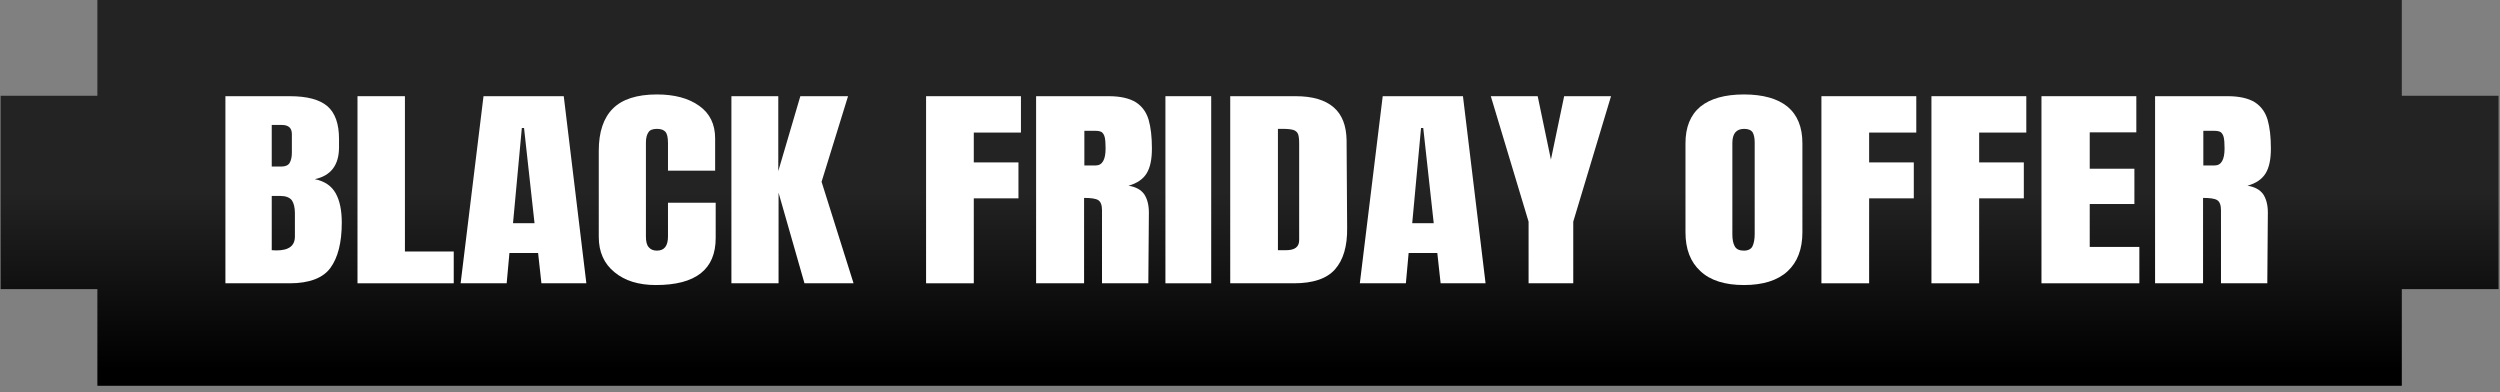 <?xml version="1.0" encoding="UTF-8" standalone="no"?>
<!DOCTYPE svg PUBLIC "-//W3C//DTD SVG 1.1//EN" "http://www.w3.org/Graphics/SVG/1.1/DTD/svg11.dtd">
<svg width="100%" height="100%" viewBox="0 0 376 59" version="1.1" xmlns="http://www.w3.org/2000/svg" xmlns:xlink="http://www.w3.org/1999/xlink" xml:space="preserve" xmlns:serif="http://www.serif.com/" style="fill-rule:evenodd;clip-rule:evenodd;stroke-linejoin:round;stroke-miterlimit:2;">
    <rect x="0" y="0" width="376" height="59" fill="#808080" stroke="none"/>
    <g transform="matrix(1.004,0,0,0.817,-202.685,-418.669)">
        <path d="M576.164,530.077L561.671,530.077L561.671,512.281L216.465,512.281L216.465,530.077L201.973,530.077L201.973,565.669L216.465,565.669L216.465,583.465L561.671,583.465L561.671,565.669L576.164,565.669L576.164,530.077Z" style="fill:url(#_Linear1);"/>
    </g>
    <g transform="matrix(3.456,0,0,2.73,-64.898,-1211.06)">
        <g transform="matrix(12,0,0,12,28.132,459.219)">
            <path d="M0.038,-0.859L0.271,-0.859C0.334,-0.859 0.379,-0.844 0.408,-0.813C0.436,-0.782 0.45,-0.732 0.45,-0.663L0.45,-0.625C0.45,-0.543 0.421,-0.494 0.362,-0.478C0.398,-0.469 0.423,-0.447 0.438,-0.413C0.453,-0.379 0.46,-0.334 0.46,-0.278C0.46,-0.187 0.446,-0.118 0.419,-0.071C0.392,-0.024 0.342,-0 0.271,-0L0.038,-0L0.038,-0.859ZM0.241,-0.536C0.256,-0.536 0.266,-0.542 0.271,-0.553C0.276,-0.564 0.279,-0.579 0.279,-0.599L0.279,-0.685C0.279,-0.713 0.267,-0.727 0.242,-0.727L0.206,-0.727L0.206,-0.536L0.241,-0.536ZM0.223,-0.151C0.268,-0.151 0.29,-0.172 0.29,-0.215L0.29,-0.322C0.29,-0.348 0.286,-0.368 0.279,-0.381C0.271,-0.394 0.257,-0.401 0.238,-0.401L0.206,-0.401L0.206,-0.152L0.223,-0.151Z" style="fill:white;fill-rule:nonzero;"/>
        </g>
        <g transform="matrix(12,0,0,12,33.88,459.219)">
            <path d="M0.038,-0L0.038,-0.859L0.21,-0.859L0.21,-0.146L0.387,-0.146L0.387,-0L0.038,-0Z" style="fill:white;fill-rule:nonzero;"/>
        </g>
        <g transform="matrix(12,0,0,12,38.644,459.219)">
            <path d="M0.015,-0L0.098,-0.859L0.389,-0.859L0.471,-0L0.308,-0L0.296,-0.139L0.192,-0.139L0.182,-0L0.015,-0ZM0.205,-0.276L0.283,-0.276L0.245,-0.713L0.237,-0.713L0.205,-0.276Z" style="fill:white;fill-rule:nonzero;"/>
        </g>
        <g transform="matrix(12,0,0,12,44.464,459.219)">
            <path d="M0.238,0.008C0.175,0.008 0.125,-0.012 0.088,-0.051C0.05,-0.09 0.031,-0.144 0.031,-0.213L0.031,-0.609C0.031,-0.694 0.048,-0.759 0.082,-0.802C0.116,-0.845 0.169,-0.867 0.242,-0.867C0.305,-0.867 0.356,-0.85 0.395,-0.815C0.434,-0.78 0.453,-0.73 0.453,-0.665L0.453,-0.517L0.282,-0.517L0.282,-0.644C0.282,-0.669 0.279,-0.686 0.273,-0.695C0.267,-0.704 0.257,-0.709 0.242,-0.709C0.227,-0.709 0.216,-0.704 0.211,-0.693C0.205,-0.682 0.202,-0.667 0.202,-0.646L0.202,-0.215C0.202,-0.192 0.205,-0.176 0.212,-0.166C0.219,-0.155 0.229,-0.15 0.242,-0.15C0.269,-0.15 0.282,-0.172 0.282,-0.215L0.282,-0.37L0.455,-0.37L0.455,-0.208C0.455,-0.064 0.383,0.008 0.238,0.008Z" style="fill:white;fill-rule:nonzero;"/>
        </g>
        <g transform="matrix(12,0,0,12,50.152,459.219)">
            <path d="M0.038,-0L0.038,-0.859L0.208,-0.859L0.208,-0.515L0.288,-0.859L0.461,-0.859L0.365,-0.466L0.481,-0L0.303,-0L0.209,-0.416L0.209,-0L0.038,-0Z" style="fill:white;fill-rule:nonzero;"/>
        </g>
        <g transform="matrix(12,0,0,12,58.624,459.219)">
            <path d="M0.038,-0L0.038,-0.859L0.382,-0.859L0.382,-0.692L0.211,-0.692L0.211,-0.555L0.373,-0.555L0.373,-0.39L0.211,-0.39L0.211,-0L0.038,-0Z" style="fill:white;fill-rule:nonzero;"/>
        </g>
        <g transform="matrix(12,0,0,12,63.412,459.219)">
            <path d="M0.038,-0.859L0.302,-0.859C0.344,-0.859 0.377,-0.849 0.4,-0.831C0.423,-0.812 0.438,-0.785 0.446,-0.751C0.454,-0.716 0.458,-0.672 0.458,-0.619C0.458,-0.57 0.452,-0.532 0.439,-0.505C0.426,-0.478 0.404,-0.459 0.373,-0.448C0.399,-0.443 0.418,-0.43 0.43,-0.409C0.441,-0.388 0.447,-0.36 0.447,-0.325L0.445,-0L0.277,-0L0.277,-0.336C0.277,-0.36 0.272,-0.375 0.263,-0.382C0.254,-0.389 0.237,-0.392 0.212,-0.392L0.212,-0L0.038,-0L0.038,-0.859ZM0.254,-0.541C0.278,-0.541 0.29,-0.567 0.29,-0.619C0.29,-0.642 0.289,-0.659 0.287,-0.67C0.285,-0.681 0.281,-0.689 0.276,-0.694C0.271,-0.698 0.263,-0.7 0.253,-0.7L0.213,-0.7L0.213,-0.541L0.254,-0.541Z" style="fill:white;fill-rule:nonzero;"/>
        </g>
        <g transform="matrix(12,0,0,12,69.136,459.219)">
            <rect x="0.03" y="-0.859" width="0.166" height="0.859" style="fill:white;fill-rule:nonzero;"/>
        </g>
        <g transform="matrix(12,0,0,12,71.86,459.219)">
            <path d="M0.038,-0.859L0.275,-0.859C0.336,-0.859 0.382,-0.842 0.413,-0.808C0.444,-0.774 0.459,-0.724 0.46,-0.657L0.462,-0.255C0.463,-0.17 0.448,-0.107 0.418,-0.064C0.388,-0.021 0.338,-0 0.269,-0L0.038,-0L0.038,-0.859ZM0.241,-0.152C0.272,-0.152 0.288,-0.167 0.288,-0.198L0.288,-0.641C0.288,-0.66 0.287,-0.675 0.284,-0.685C0.281,-0.694 0.275,-0.701 0.267,-0.704C0.259,-0.707 0.247,-0.709 0.23,-0.709L0.211,-0.709L0.211,-0.152L0.241,-0.152Z" style="fill:white;fill-rule:nonzero;"/>
        </g>
        <g transform="matrix(12,0,0,12,77.776,459.219)">
            <path d="M0.015,-0L0.098,-0.859L0.389,-0.859L0.471,-0L0.308,-0L0.296,-0.139L0.192,-0.139L0.182,-0L0.015,-0ZM0.205,-0.276L0.283,-0.276L0.245,-0.713L0.237,-0.713L0.205,-0.276Z" style="fill:white;fill-rule:nonzero;"/>
        </g>
        <g transform="matrix(12,0,0,12,83.596,459.219)">
            <path d="M0.142,-0L0.142,-0.283L0.005,-0.859L0.175,-0.859L0.223,-0.568L0.271,-0.859L0.441,-0.859L0.304,-0.283L0.304,-0L0.142,-0Z" style="fill:white;fill-rule:nonzero;"/>
        </g>
        <g transform="matrix(12,0,0,12,91.756,459.219)">
            <path d="M0.243,0.008C0.174,0.008 0.121,-0.013 0.085,-0.056C0.049,-0.098 0.031,-0.157 0.031,-0.234L0.031,-0.643C0.031,-0.717 0.049,-0.773 0.085,-0.811C0.121,-0.848 0.174,-0.867 0.243,-0.867C0.312,-0.867 0.365,-0.848 0.401,-0.811C0.437,-0.773 0.455,-0.717 0.455,-0.643L0.455,-0.234C0.455,-0.157 0.437,-0.097 0.401,-0.055C0.365,-0.013 0.312,0.008 0.243,0.008ZM0.243,-0.15C0.258,-0.15 0.269,-0.157 0.274,-0.17C0.279,-0.183 0.282,-0.202 0.282,-0.226L0.282,-0.646C0.282,-0.665 0.28,-0.68 0.275,-0.692C0.27,-0.703 0.259,-0.709 0.244,-0.709C0.215,-0.709 0.201,-0.687 0.201,-0.644L0.201,-0.225C0.201,-0.2 0.204,-0.182 0.21,-0.169C0.216,-0.156 0.227,-0.15 0.243,-0.15Z" style="fill:white;fill-rule:nonzero;"/>
        </g>
        <g transform="matrix(12,0,0,12,97.588,459.219)">
            <path d="M0.038,-0L0.038,-0.859L0.382,-0.859L0.382,-0.692L0.211,-0.692L0.211,-0.555L0.373,-0.555L0.373,-0.39L0.211,-0.39L0.211,-0L0.038,-0Z" style="fill:white;fill-rule:nonzero;"/>
        </g>
        <g transform="matrix(12,0,0,12,102.376,459.219)">
            <path d="M0.038,-0L0.038,-0.859L0.382,-0.859L0.382,-0.692L0.211,-0.692L0.211,-0.555L0.373,-0.555L0.373,-0.39L0.211,-0.39L0.211,-0L0.038,-0Z" style="fill:white;fill-rule:nonzero;"/>
        </g>
        <g transform="matrix(12,0,0,12,107.164,459.219)">
            <path d="M0.038,-0L0.038,-0.859L0.382,-0.859L0.382,-0.693L0.213,-0.693L0.213,-0.526L0.375,-0.526L0.375,-0.364L0.213,-0.364L0.213,-0.167L0.393,-0.167L0.393,-0L0.038,-0Z" style="fill:white;fill-rule:nonzero;"/>
        </g>
        <g transform="matrix(12,0,0,12,112.108,459.219)">
            <path d="M0.038,-0.859L0.302,-0.859C0.344,-0.859 0.377,-0.849 0.4,-0.831C0.423,-0.812 0.438,-0.785 0.446,-0.751C0.454,-0.716 0.458,-0.672 0.458,-0.619C0.458,-0.57 0.452,-0.532 0.439,-0.505C0.426,-0.478 0.404,-0.459 0.373,-0.448C0.399,-0.443 0.418,-0.43 0.43,-0.409C0.441,-0.388 0.447,-0.36 0.447,-0.325L0.445,-0L0.277,-0L0.277,-0.336C0.277,-0.36 0.272,-0.375 0.263,-0.382C0.254,-0.389 0.237,-0.392 0.212,-0.392L0.212,-0L0.038,-0L0.038,-0.859ZM0.254,-0.541C0.278,-0.541 0.29,-0.567 0.29,-0.619C0.29,-0.642 0.289,-0.659 0.287,-0.67C0.285,-0.681 0.281,-0.689 0.276,-0.694C0.271,-0.698 0.263,-0.7 0.253,-0.7L0.213,-0.7L0.213,-0.541L0.254,-0.541Z" style="fill:white;fill-rule:nonzero;"/>
        </g>
    </g>
    <defs>
        <linearGradient id="_Linear1" x1="0" y1="0" x2="1" y2="0" gradientUnits="userSpaceOnUse" gradientTransform="matrix(1.0478e-14,32.553,-171.119,1.99326e-15,389.068,547.873)"><stop offset="0" style="stop-color:rgb(35,35,35);stop-opacity:1"/><stop offset="1" style="stop-color:black;stop-opacity:1"/></linearGradient>
    </defs>
</svg>
